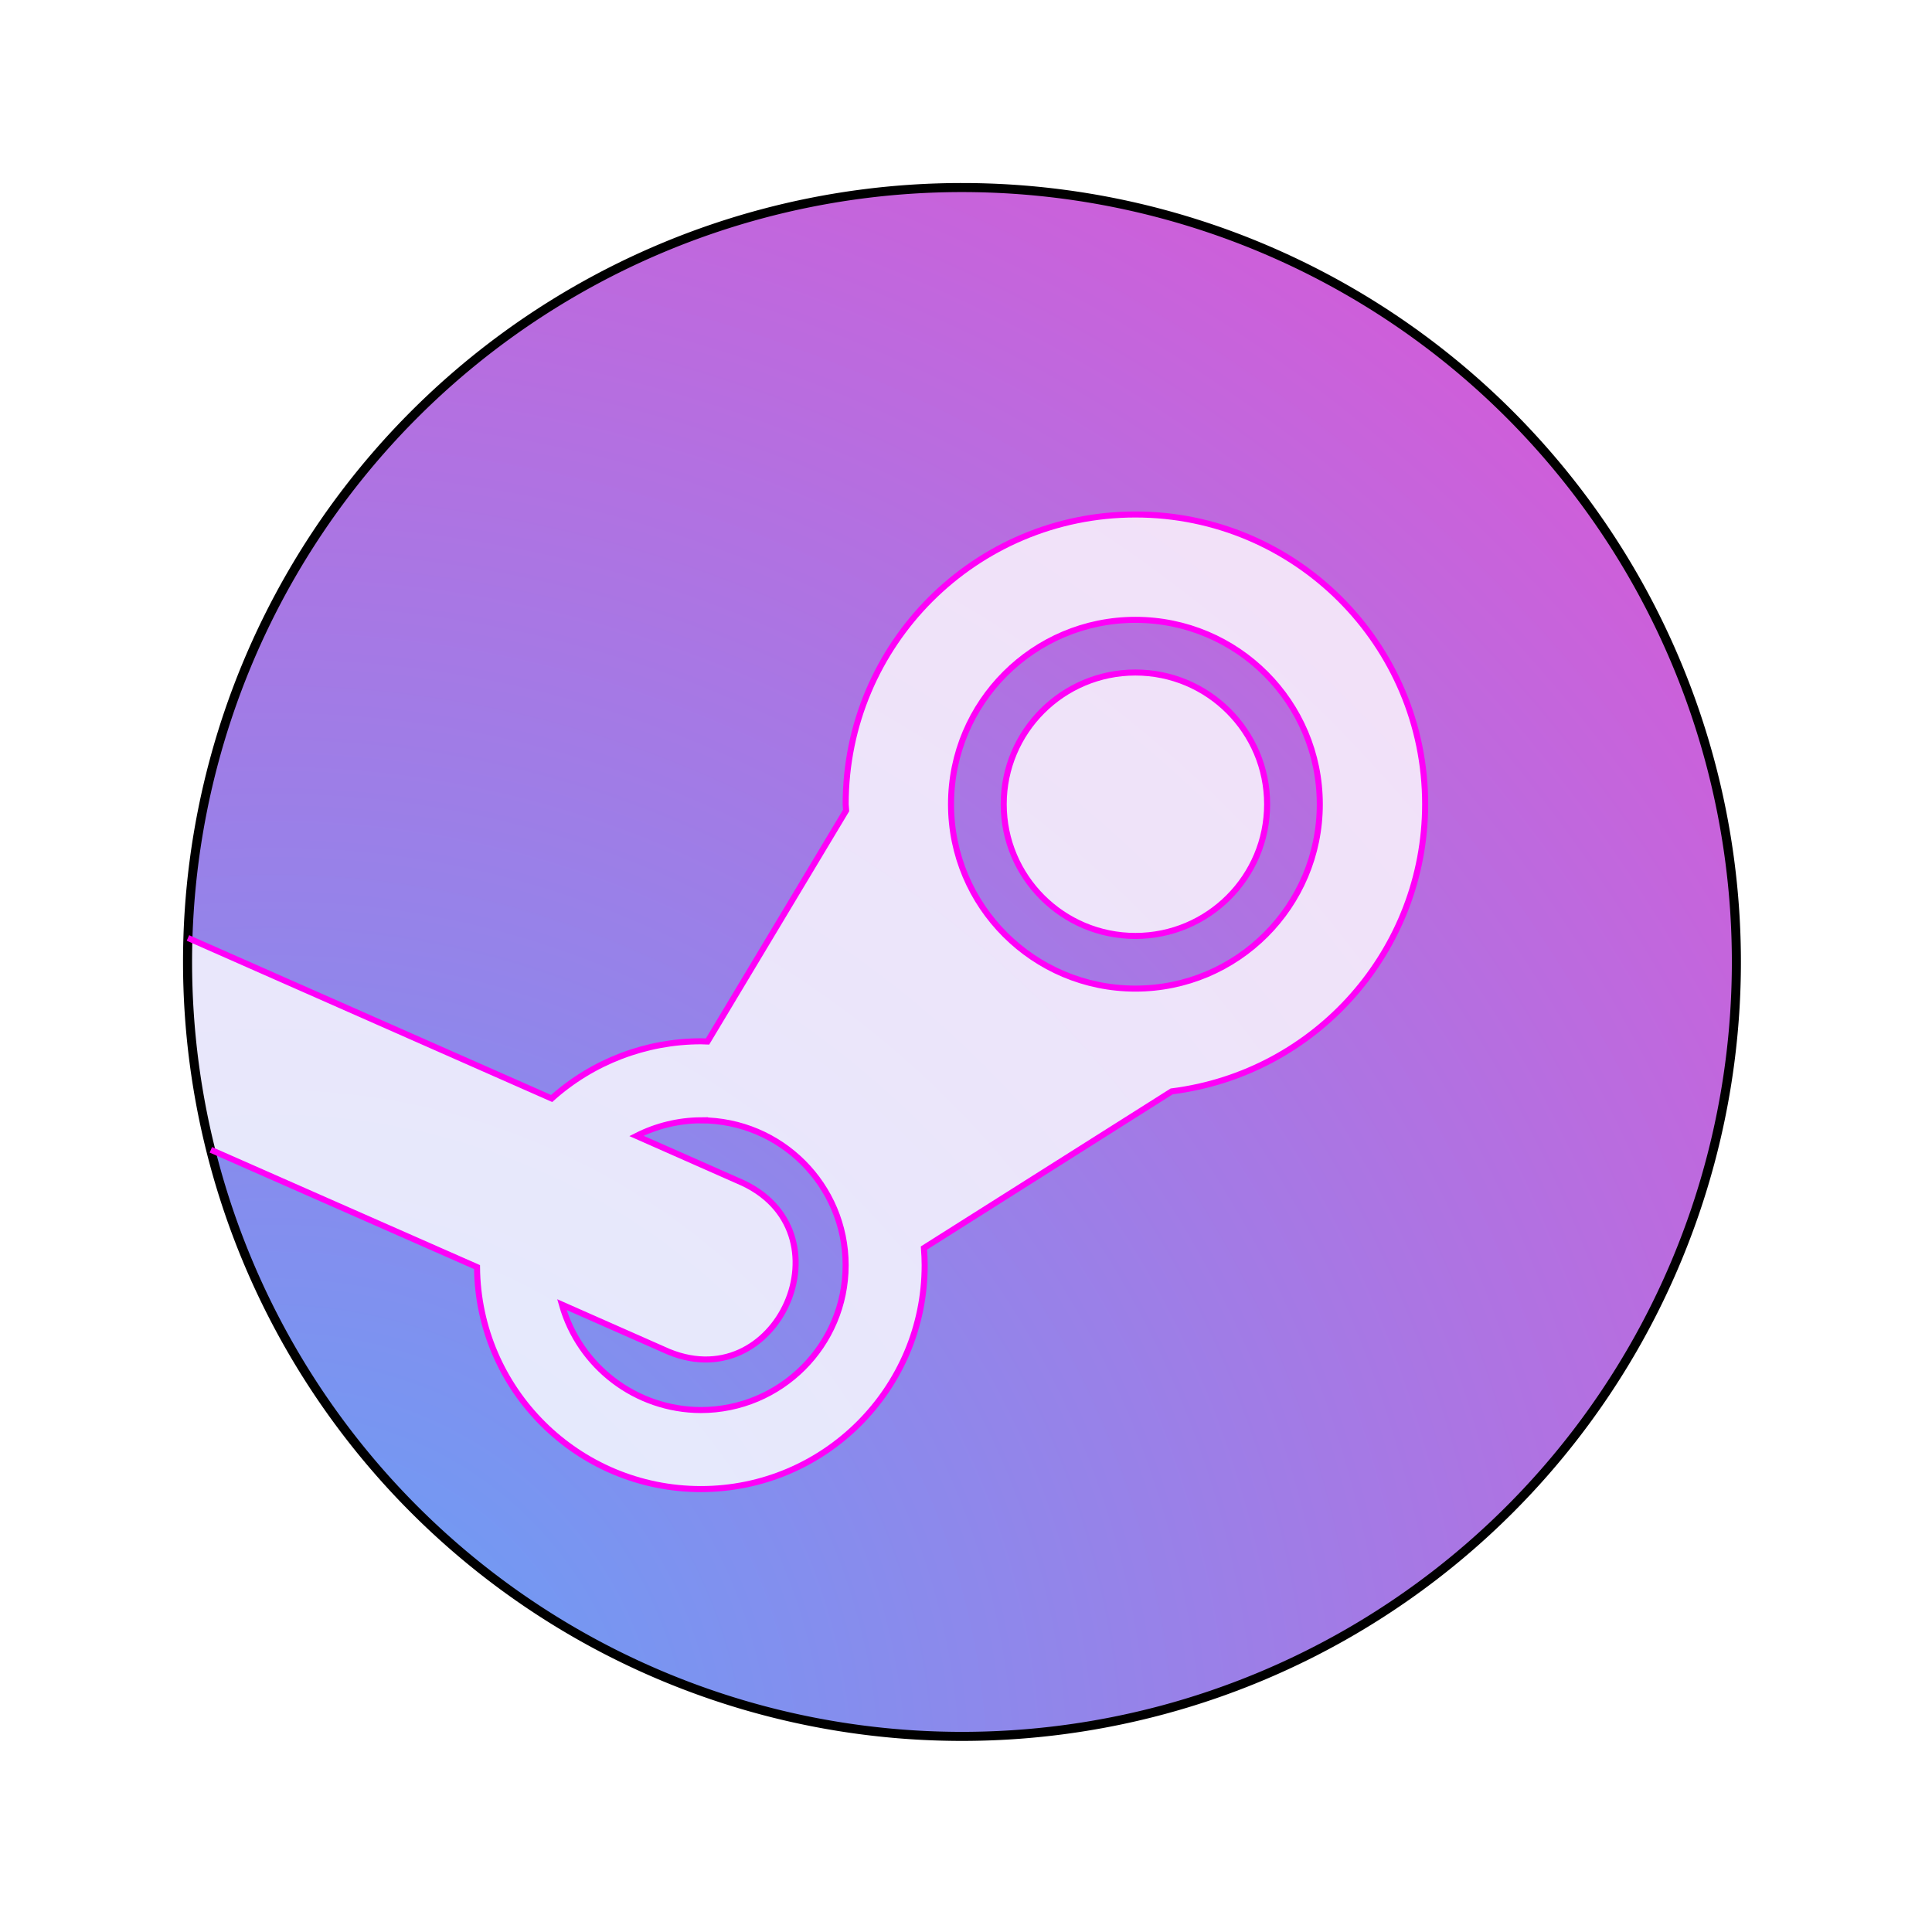 <?xml version="1.0" encoding="UTF-8" standalone="no"?>
<svg
   width="64"
   height="64"
   version="1.1"
   id="svg7"
   sodipodi:docname="distributor-logo-steamos.svg"
   inkscape:version="1.3.2 (091e20ef0f, 2023-11-25, custom)"
   xmlns:inkscape="http://www.inkscape.org/namespaces/inkscape"
   xmlns:sodipodi="http://sodipodi.sourceforge.net/DTD/sodipodi-0.dtd"
   xmlns:xlink="http://www.w3.org/1999/xlink"
   xmlns="http://www.w3.org/2000/svg"
   xmlns:svg="http://www.w3.org/2000/svg">
  <defs
     id="defs7">
    <filter
       inkscape:collect="always"
       style="color-interpolation-filters:sRGB"
       id="filter10"
       x="-0.042"
       y="-0.055"
       width="1.085"
       height="1.11">
      <feGaussianBlur
         inkscape:collect="always"
         stdDeviation="0.698"
         id="feGaussianBlur10" />
    </filter>
    <filter
       inkscape:collect="always"
       style="color-interpolation-filters:sRGB"
       id="filter8"
       x="-0.122"
       y="-0.122"
       width="1.244"
       height="1.244">
      <feGaussianBlur
         inkscape:collect="always"
         stdDeviation="2.543"
         id="feGaussianBlur8" />
    </filter>
    <radialGradient
       inkscape:collect="always"
       xlink:href="#linearGradient5"
       id="radialGradient6"
       cx="11.555"
       cy="52.422"
       fx="11.555"
       fy="52.422"
       r="29.55"
       gradientUnits="userSpaceOnUse"
       gradientTransform="matrix(2.419,-0.648,0.648,2.419,-52.849,-60.469)" />
    <linearGradient
       id="linearGradient5"
       inkscape:collect="always">
      <stop
         style="stop-color:#63a3f7;stop-opacity:1;"
         offset="0"
         id="stop5" />
      <stop
         style="stop-color:#e550d3;stop-opacity:1;"
         offset="1"
         id="stop6" />
    </linearGradient>
  </defs>
  <sodipodi:namedview
     id="namedview7"
     pagecolor="#505050"
     bordercolor="#eeeeee"
     borderopacity="1"
     inkscape:showpageshadow="0"
     inkscape:pageopacity="0"
     inkscape:pagecheckerboard="0"
     inkscape:deskcolor="#505050"
     inkscape:zoom="9.5918786"
     inkscape:cx="35.290271"
     inkscape:cy="33.778576"
     inkscape:window-width="1920"
     inkscape:window-height="1020"
     inkscape:window-x="0"
     inkscape:window-y="0"
     inkscape:window-maximized="1"
     inkscape:current-layer="svg7" />
  <path
     id="path5"
     style="fill:url(#radialGradient6);stroke-width:0.262;stroke-linejoin:bevel;stroke-miterlimit:4.6"
     d="M 57.462,31.866 A 25.653,25.653 0 0 1 31.809,57.52 25.653,25.653 0 0 1 6.155,31.866 25.653,25.653 0 0 1 31.809,6.213 25.653,25.653 0 0 1 57.462,31.866 Z" />
  <path
     id="path3-3"
     style="opacity:0.8;mix-blend-mode:normal;fill:#ffffff;fill-opacity:1;stroke:none;stroke-width:0.262;stroke-dasharray:none;stroke-opacity:1"
     d="m 37.641,17.043 c -5.301,0 -9.598,4.297 -9.598,9.598 0.004,0.069 0.009,0.139 0.015,0.208 l -4.591,7.652 c -0.074,-0.003 -0.149,-0.006 -0.223,-0.007 -1.824,0.003 -3.583,0.677 -4.941,1.895 L 6.254,31.071 c -0.028,1.279 -0.049,3.842 0.758,7.026 l 8.819,3.878 c 0.035,4.07 3.342,7.351 7.412,7.354 4.096,0 7.417,-3.321 7.417,-7.417 -6.59e-4,-0.19 -0.009,-0.38 -0.024,-0.569 l 8.206,-5.188 c 4.795,-0.605 8.392,-4.68 8.397,-9.513 0,-5.301 -4.297,-9.598 -9.598,-9.598 z m 0,3.49 c 3.373,0 6.108,2.735 6.108,6.108 0,3.373 -2.735,6.108 -6.108,6.108 -3.373,0 -6.108,-2.735 -6.108,-6.108 0,-3.373 2.735,-6.108 6.108,-6.108 z m 0,1.745 c -2.41,0 -4.363,1.953 -4.363,4.363 0,2.41 1.953,4.363 4.363,4.363 2.41,0 4.363,-1.953 4.363,-4.363 0,-2.41 -1.953,-4.363 -4.363,-4.363 z M 23.243,37.112 c 2.651,0 4.799,2.149 4.799,4.799 0,2.651 -2.149,4.799 -4.799,4.799 -2.142,-0.007 -4.019,-1.433 -4.601,-3.494 l 3.368,1.488 c 3.768,1.76 6.306,-3.986 2.468,-5.587 l -3.366,-1.488 c 0.661,-0.335 1.391,-0.512 2.132,-0.518 z"
     sodipodi:nodetypes="scccccccccccccsssssssssssscscccccc" />
  <path
     id="path5-9"
     style="fill:none;stroke:#000000;stroke-width:0.3;stroke-linejoin:bevel;stroke-miterlimit:4.6;stroke-dasharray:none;stroke-opacity:1;filter:url(#filter8)"
     d="M 57.52,31.867 A 25.653,25.653 0 0 1 31.867,57.52 25.653,25.653 0 0 1 6.213,31.867 25.653,25.653 0 0 1 31.867,6.213 25.653,25.653 0 0 1 57.52,31.867 Z" />
  <path
     id="path3-3-1"
     style="fill:none;stroke:#ff00f8;stroke-width:0.2;stroke-dasharray:none;stroke-opacity:1;filter:url(#filter10)"
     d="m 6.985,38.089 8.817,3.885 c 0.035,4.07 3.342,7.351 7.412,7.354 4.096,0 7.417,-3.321 7.417,-7.417 -6.59e-4,-0.19 -0.009,-0.38 -0.024,-0.569 l 8.206,-5.188 c 4.795,-0.605 8.392,-4.68 8.397,-9.513 0,-5.301 -4.297,-9.598 -9.598,-9.598 h -4e-6 c -5.301,0 -9.598,4.297 -9.598,9.598 0.004,0.069 0.009,0.139 0.015,0.208 l -4.591,7.652 c -0.074,-0.003 -0.149,-0.006 -0.223,-0.007 -1.824,0.003 -3.583,0.677 -4.941,1.895 L 6.226,31.071 M 37.612,20.533 c 3.373,0 6.108,2.735 6.108,6.108 0,3.373 -2.735,6.108 -6.108,6.108 -3.373,0 -6.108,-2.735 -6.108,-6.108 0,-3.373 2.735,-6.108 6.108,-6.108 z m 0,1.745 c -2.41,0 -4.363,1.953 -4.363,4.363 0,2.41 1.953,4.363 4.363,4.363 2.41,0 4.363,-1.953 4.363,-4.363 0,-2.41 -1.953,-4.363 -4.363,-4.363 z M 23.214,37.112 c 2.651,0 4.799,2.149 4.799,4.799 0,2.651 -2.149,4.799 -4.799,4.799 -2.142,-0.007 -4.019,-1.433 -4.601,-3.494 l 3.368,1.488 c 3.768,1.76 6.306,-3.986 2.468,-5.587 l -3.366,-1.488 c 0.661,-0.335 1.391,-0.512 2.132,-0.518 z"
     sodipodi:nodetypes="cccccccssccccccsssssssssscscccccc" />
</svg>
